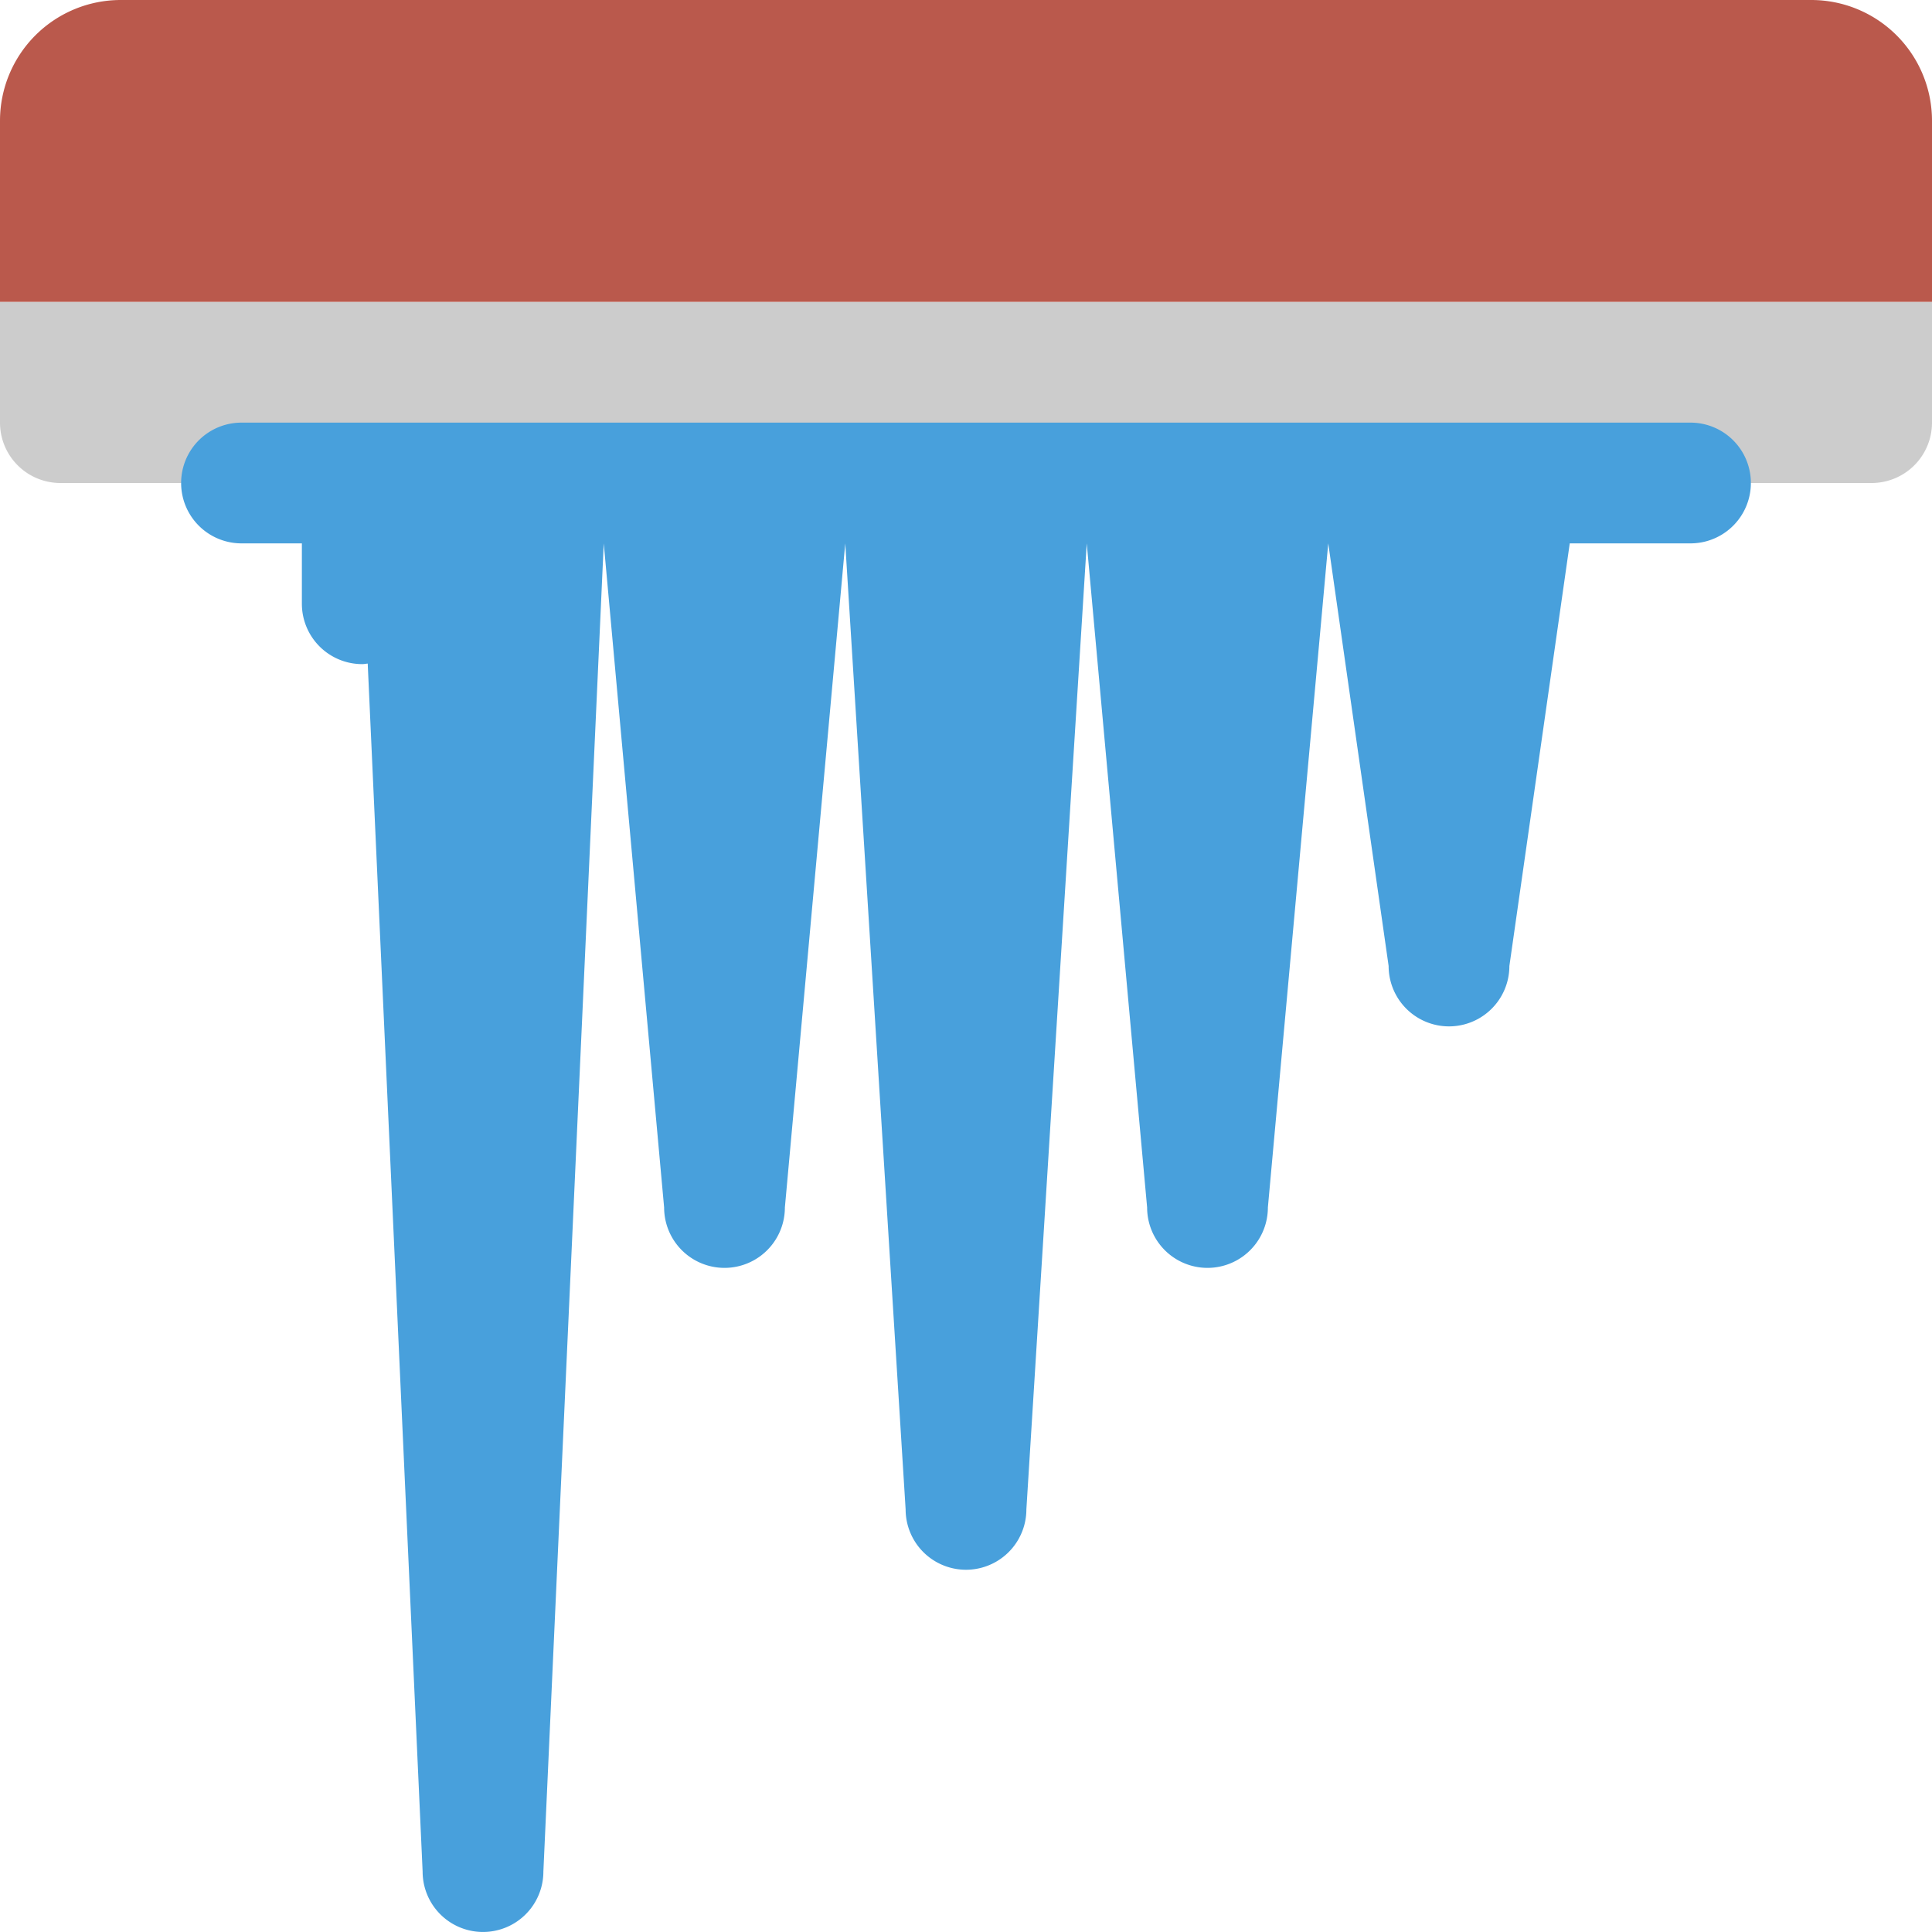 <svg xmlns="http://www.w3.org/2000/svg" width="64" height="63.999"><path d="M0 10v4a2 2 0 002 2h60a2 2 0 002-2v-4H0z" fill="#ccc"/><path d="M56 14H8a2 2 0 000 4h2v1.999A2 2 0 0012 22c.063 0 .12-.013.181-.018L14 61.999a2 2 0 004 0L20 18l2 22a2 2 0 004 0l2-22 2 32a2 2 0 004 0l2-32 2 22a2 2 0 004 0l2-22 2 14a2 2 0 004 0l2-14h4a2 2 0 000-4z" fill-rule="evenodd" clip-rule="evenodd" fill="#48a0dc"/><path d="M60 0H4a4 4 0 00-4 4v6h64V4a4 4 0 00-4-4z" fill="#ba594c"/></svg>
